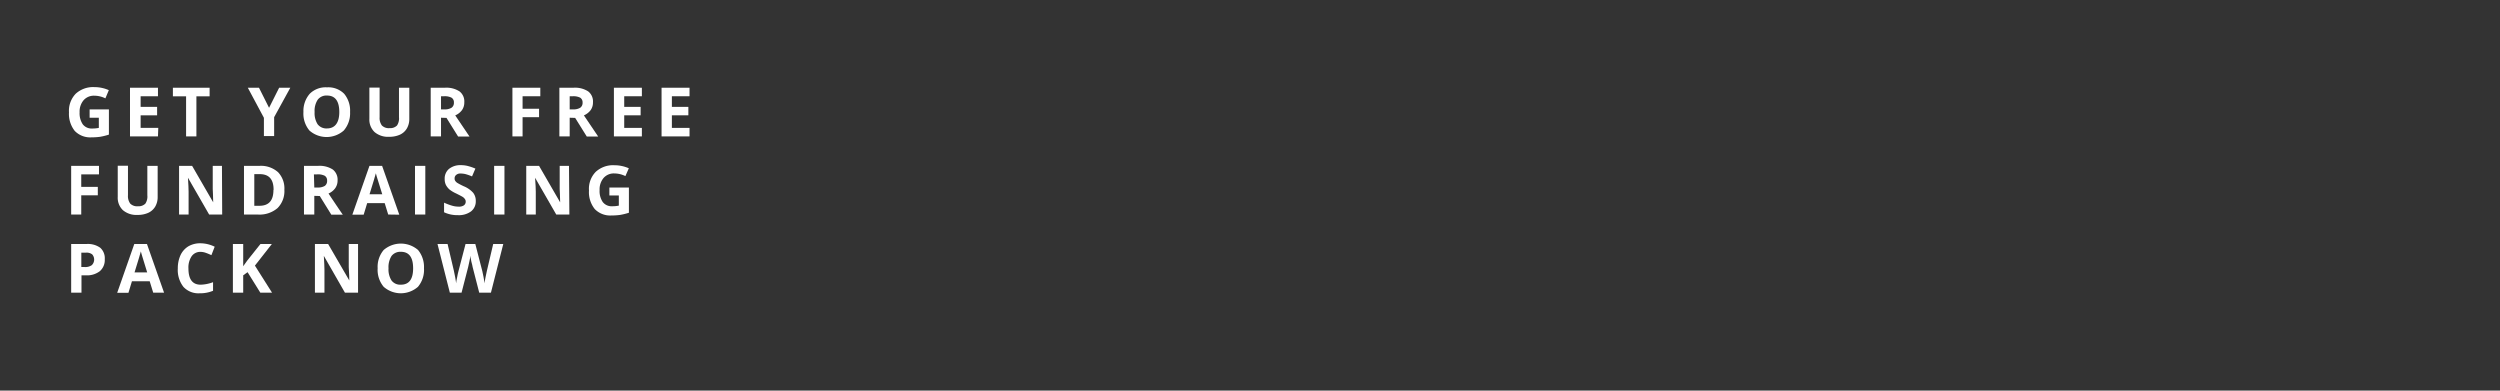 <svg xmlns="http://www.w3.org/2000/svg" xmlns:xlink="http://www.w3.org/1999/xlink" viewBox="0 0 320 50"><rect x="0" y="0" width="320" height="50" fill="#333333" stroke="none"/><defs><style>.cls-1,.cls-10,.cls-11,.cls-12,.cls-13,.cls-14,.cls-15,.cls-16,.cls-17,.cls-18,.cls-19,.cls-2,.cls-20,.cls-21,.cls-22,.cls-23,.cls-24,.cls-25,.cls-26,.cls-27,.cls-28,.cls-29,.cls-3,.cls-4,.cls-5,.cls-6,.cls-7,.cls-8,.cls-9{fill:#fff;}.cls-2{clip-path:url(#clip-path);}.cls-3{clip-path:url(#clip-path-2);}.cls-4{clip-path:url(#clip-path-28);}.cls-5{clip-path:url(#clip-path-3);}.cls-6{clip-path:url(#clip-path-4);}.cls-7{clip-path:url(#clip-path-5);}.cls-8{clip-path:url(#clip-path-6);}.cls-9{clip-path:url(#clip-path-7);}.cls-10{clip-path:url(#clip-path-8);}.cls-11{clip-path:url(#clip-path-9);}.cls-12{clip-path:url(#clip-path-10);}.cls-13{clip-path:url(#clip-path-11);}.cls-14{clip-path:url(#clip-path-12);}.cls-15{clip-path:url(#clip-path-13);}.cls-16{clip-path:url(#clip-path-14);}.cls-17{clip-path:url(#clip-path-15);}.cls-18{clip-path:url(#clip-path-16);}.cls-19{clip-path:url(#clip-path-17);}.cls-20{clip-path:url(#clip-path-18);}.cls-21{clip-path:url(#clip-path-19);}.cls-22{clip-path:url(#clip-path-20);}.cls-23{clip-path:url(#clip-path-21);}.cls-24{clip-path:url(#clip-path-22);}.cls-25{clip-path:url(#clip-path-23);}.cls-26{clip-path:url(#clip-path-24);}.cls-27{clip-path:url(#clip-path-25);}.cls-28{clip-path:url(#clip-path-26);}.cls-29{clip-path:url(#clip-path-27);}.cls-30{clip-path:url(#clip-path-29);}</style><clipPath id="clip-path"><path class="cls-1" d="M11.47,14h2.47v3.23a8.08,8.08,0,0,1-1.13.28,7.88,7.88,0,0,1-1.09.07,2.75,2.75,0,0,1-2.15-.82,3.5,3.5,0,0,1-.74-2.38A3.14,3.14,0,0,1,9.69,12a3.29,3.29,0,0,1,2.39-.85,4.55,4.55,0,0,1,1.85.39l-.44,1.05a3.22,3.22,0,0,0-1.42-.34,1.74,1.74,0,0,0-1.37.58,2.24,2.24,0,0,0-.51,1.54,2.53,2.53,0,0,0,.41,1.55,1.43,1.43,0,0,0,1.21.53,4.11,4.11,0,0,0,.84-.08v-1.3H11.47Z"/></clipPath><clipPath id="clip-path-2"><path class="cls-4" d="M82.16,17.46H78.58V11.23h3.58v1.09H79.9v1.36H82v1.08H79.9v1.61h2.26Z"/></clipPath><clipPath id="clip-path-3"><path class="cls-3" d="M88.26,17.46H84.68V11.23h3.58v1.09H86v1.36h2.11v1.08H86v1.61h2.26Z"/></clipPath><clipPath id="clip-path-4"><path class="cls-5" d="M10.4,27.46H9.11V21.23h3.56v1.09H10.4v1.6h2.12V25H10.4Z"/></clipPath><clipPath id="clip-path-5"><path class="cls-6" d="M20.18,21.23v4a2.39,2.39,0,0,1-.31,1.21,2,2,0,0,1-.89.8,3.27,3.27,0,0,1-1.38.27,2.67,2.67,0,0,1-1.87-.61,2.19,2.19,0,0,1-.66-1.69v-4h1.31V25a1.62,1.62,0,0,0,.29,1.06,1.24,1.24,0,0,0,1,.34,1.2,1.2,0,0,0,.94-.34A1.64,1.64,0,0,0,18.86,25V21.23Z"/></clipPath><clipPath id="clip-path-6"><path class="cls-7" d="M28.44,27.46H26.77l-2.71-4.71h0c.05.83.08,1.42.08,1.78v2.93H22.92V21.23h1.67l2.7,4.67h0c0-.81-.06-1.39-.06-1.72V21.23h1.18Z"/></clipPath><clipPath id="clip-path-7"><path class="cls-8" d="M36.4,24.29a3.07,3.07,0,0,1-.88,2.35,3.53,3.53,0,0,1-2.53.82H31.23V21.23h2a3.27,3.27,0,0,1,2.36.81A3,3,0,0,1,36.4,24.29Zm-1.38,0c0-1.34-.59-2-1.77-2h-.7v4.05h.57C34.39,26.37,35,25.69,35,24.32Z"/></clipPath><clipPath id="clip-path-8"><path class="cls-9" d="M40.23,25.07v2.39H38.91V21.23h1.81a3.11,3.11,0,0,1,1.88.47,1.65,1.65,0,0,1,.61,1.4,1.68,1.68,0,0,1-.31,1,2.07,2.07,0,0,1-.85.67c.93,1.4,1.54,2.3,1.83,2.71H42.41l-1.48-2.39Zm0-1.07h.42a1.64,1.64,0,0,0,.93-.21.77.77,0,0,0,.29-.66.7.7,0,0,0-.3-.63,1.92,1.92,0,0,0-1-.18h-.39Z"/></clipPath><clipPath id="clip-path-9"><path class="cls-10" d="M49.69,27.46,49.24,26H47l-.45,1.48H45.1l2.19-6.25h1.62l2.2,6.25Zm-.76-2.59c-.42-1.34-.66-2.1-.71-2.28s-.09-.31-.11-.41c-.1.36-.36,1.26-.81,2.69Z"/></clipPath><clipPath id="clip-path-10"><path class="cls-11" d="M53.12,27.46V21.23h1.32v6.23Z"/></clipPath><clipPath id="clip-path-11"><path class="cls-12" d="M60.9,25.73a1.61,1.61,0,0,1-.61,1.33,2.62,2.62,0,0,1-1.68.48,4,4,0,0,1-1.77-.37V25.94a7.49,7.49,0,0,0,1.07.4,3,3,0,0,0,.8.11,1.11,1.11,0,0,0,.66-.16.57.57,0,0,0,.24-.5.52.52,0,0,0-.11-.32,1,1,0,0,0-.3-.28c-.13-.08-.4-.22-.8-.42a4.13,4.13,0,0,1-.86-.51,2.14,2.14,0,0,1-.46-.58,1.67,1.67,0,0,1-.16-.76,1.61,1.61,0,0,1,.55-1.3A2.32,2.32,0,0,1,59,21.14a3.54,3.54,0,0,1,.93.12,6.76,6.76,0,0,1,.92.32l-.43,1a6.43,6.43,0,0,0-.82-.29,2.87,2.87,0,0,0-.64-.08.81.81,0,0,0-.57.18.55.55,0,0,0-.2.45.53.53,0,0,0,.08.31,1,1,0,0,0,.25.25,8.34,8.34,0,0,0,.84.44,3.3,3.3,0,0,1,1.2.83A1.66,1.66,0,0,1,60.9,25.73Z"/></clipPath><clipPath id="clip-path-12"><path class="cls-2" d="M20.22,17.46H16.64V11.23h3.58v1.09H18v1.36h2.11v1.08H18v1.61h2.26Z"/></clipPath><clipPath id="clip-path-13"><path class="cls-13" d="M63.25,27.46V21.23h1.32v6.23Z"/></clipPath><clipPath id="clip-path-14"><path class="cls-15" d="M72.88,27.46H71.2l-2.71-4.71h0c.06.83.09,1.42.09,1.78v2.93H67.36V21.23H69l2.7,4.67h0c0-.81-.06-1.39-.06-1.72V21.23h1.19Z"/></clipPath><clipPath id="clip-path-15"><path class="cls-16" d="M78,24H80.5v3.23a8.08,8.08,0,0,1-1.13.28,7.88,7.88,0,0,1-1.09.07,2.75,2.75,0,0,1-2.15-.82,3.45,3.45,0,0,1-.74-2.38A3.1,3.1,0,0,1,76.25,22a3.27,3.27,0,0,1,2.39-.85,4.59,4.59,0,0,1,1.85.39l-.44,1a3.26,3.26,0,0,0-1.42-.34,1.73,1.73,0,0,0-1.37.58,2.24,2.24,0,0,0-.51,1.54,2.47,2.47,0,0,0,.41,1.55,1.43,1.43,0,0,0,1.21.53,4.11,4.11,0,0,0,.84-.08v-1.3H78Z"/></clipPath><clipPath id="clip-path-16"><path class="cls-17" d="M13.41,33.18a1.89,1.89,0,0,1-.63,1.53,2.67,2.67,0,0,1-1.79.53h-.56v2.22H9.11V31.23h2a2.7,2.7,0,0,1,1.73.49A1.8,1.8,0,0,1,13.41,33.18Zm-3,1h.43a1.43,1.43,0,0,0,.91-.24,1,1,0,0,0,.05-1.38,1.17,1.17,0,0,0-.79-.22h-.6Z"/></clipPath><clipPath id="clip-path-17"><path class="cls-18" d="M19.61,37.46,19.16,36H16.89l-.45,1.48H15l2.19-6.25h1.62L21,37.46Zm-.77-2.59c-.41-1.34-.65-2.1-.7-2.28s-.09-.31-.11-.41c-.1.36-.36,1.26-.81,2.69Z"/></clipPath><clipPath id="clip-path-18"><path class="cls-19" d="M25.68,32.24a1.34,1.34,0,0,0-1.15.56,2.58,2.58,0,0,0-.41,1.56c0,1.39.52,2.08,1.56,2.08a4.85,4.85,0,0,0,1.59-.32v1.1a4.27,4.27,0,0,1-1.71.32,2.6,2.6,0,0,1-2.08-.82,3.5,3.5,0,0,1-.72-2.37,4,4,0,0,1,.35-1.7,2.64,2.64,0,0,1,1-1.12,3,3,0,0,1,1.55-.39,4.2,4.2,0,0,1,1.82.44l-.42,1.08c-.24-.11-.47-.21-.7-.29A2,2,0,0,0,25.68,32.24Z"/></clipPath><clipPath id="clip-path-19"><path class="cls-20" d="M34.82,37.46h-1.5l-1.63-2.62-.56.4v2.22H29.81V31.23h1.32v2.85l.52-.73,1.69-2.12H34.8L32.63,34Z"/></clipPath><clipPath id="clip-path-20"><path class="cls-21" d="M45.83,37.46H44.15l-2.7-4.71h0c.05.83.08,1.42.08,1.78v2.93H40.31V31.23H42l2.71,4.67h0c0-.81-.07-1.39-.07-1.72V31.23h1.19Z"/></clipPath><clipPath id="clip-path-21"><path class="cls-22" d="M54.27,34.34a3.36,3.36,0,0,1-.77,2.37,3.32,3.32,0,0,1-4.39,0,3.37,3.37,0,0,1-.77-2.38A3.33,3.33,0,0,1,49.11,32a3.36,3.36,0,0,1,4.4,0A3.42,3.42,0,0,1,54.27,34.34Zm-4.54,0a2.63,2.63,0,0,0,.39,1.57,1.39,1.39,0,0,0,1.18.53c1.06,0,1.58-.7,1.58-2.1s-.52-2.11-1.57-2.11a1.42,1.42,0,0,0-1.19.53A2.67,2.67,0,0,0,49.73,34.34Z"/></clipPath><clipPath id="clip-path-22"><path class="cls-14" d="M25.14,17.46H23.82V12.33H22.13v-1.1h4.7v1.1H25.14Z"/></clipPath><clipPath id="clip-path-23"><path class="cls-24" d="M34.44,13.8l1.29-2.57h1.43L35.09,15v2.42H33.78V15.08l-2.06-3.85h1.43Z"/></clipPath><clipPath id="clip-path-24"><path class="cls-25" d="M44.81,14.34A3.36,3.36,0,0,1,44,16.71a3.32,3.32,0,0,1-4.39,0,3.37,3.37,0,0,1-.77-2.38A3.33,3.33,0,0,1,39.65,12a2.87,2.87,0,0,1,2.21-.82,2.84,2.84,0,0,1,2.19.82A3.37,3.37,0,0,1,44.81,14.34Zm-4.54,0a2.63,2.63,0,0,0,.39,1.57,1.41,1.41,0,0,0,1.19.53c1,0,1.58-.7,1.58-2.1s-.53-2.11-1.57-2.11a1.39,1.39,0,0,0-1.19.53A2.59,2.59,0,0,0,40.27,14.34Z"/></clipPath><clipPath id="clip-path-25"><path class="cls-26" d="M52.39,11.23v4a2.39,2.39,0,0,1-.31,1.21,2,2,0,0,1-.89.8,3.27,3.27,0,0,1-1.38.27,2.65,2.65,0,0,1-1.87-.61,2.19,2.19,0,0,1-.66-1.69v-4h1.31V15a1.62,1.62,0,0,0,.29,1.06,1.24,1.24,0,0,0,1,.34,1.21,1.21,0,0,0,.94-.34A1.64,1.64,0,0,0,51.07,15V11.23Z"/></clipPath><clipPath id="clip-path-26"><path class="cls-27" d="M56.45,15.07v2.39H55.13V11.23h1.81a3.07,3.07,0,0,1,1.88.47,1.62,1.62,0,0,1,.61,1.4,1.67,1.67,0,0,1-.3,1,2.1,2.1,0,0,1-.86.67l1.83,2.71H58.64l-1.49-2.39Zm0-1.07h.43a1.62,1.62,0,0,0,.92-.21.75.75,0,0,0,.3-.66.68.68,0,0,0-.31-.63,1.88,1.88,0,0,0-.94-.18h-.4Z"/></clipPath><clipPath id="clip-path-27"><path class="cls-28" d="M66.89,17.46h-1.3V11.23h3.57v1.09H66.89v1.6H69V15H66.89Z"/></clipPath><clipPath id="clip-path-28"><path class="cls-29" d="M72.92,15.07v2.39H71.6V11.23h1.81a3.09,3.09,0,0,1,1.88.47,1.62,1.62,0,0,1,.61,1.4,1.67,1.67,0,0,1-.3,1,2.17,2.17,0,0,1-.86.67l1.83,2.71H75.11l-1.49-2.39Zm0-1.07h.42a1.64,1.64,0,0,0,.93-.21.75.75,0,0,0,.3-.66.7.7,0,0,0-.31-.63,1.9,1.9,0,0,0-.94-.18h-.4Z"/></clipPath><clipPath id="clip-path-29"><path class="cls-23" d="M62.84,37.46h-1.5l-.84-3.27c0-.12-.09-.36-.17-.72s-.11-.61-.12-.74c0,.16-.06.4-.13.74s-.12.58-.16.73l-.84,3.26h-1.5L56,31.23h1.29l.8,3.4c.14.63.24,1.17.3,1.63q0-.24.12-.75c.06-.34.12-.6.17-.79l.91-3.49h1.25l.9,3.49q.06.24.15.72c.06.32.11.59.14.82,0-.22.07-.5.13-.83s.12-.59.17-.8l.8-3.4h1.29Z"/></clipPath></defs><title>text4</title><g id="Layer_2" data-name="Layer 2"><g id="Layer_1-2" data-name="Layer 1"><path class="cls-1" d="M11.47,14h2.47v3.23a8.08,8.08,0,0,1-1.13.28,7.88,7.88,0,0,1-1.09.07,2.75,2.75,0,0,1-2.15-.82,3.5,3.5,0,0,1-.74-2.38A3.14,3.14,0,0,1,9.69,12a3.29,3.29,0,0,1,2.39-.85,4.55,4.55,0,0,1,1.85.39l-.44,1.05a3.22,3.22,0,0,0-1.42-.34,1.74,1.74,0,0,0-1.37.58,2.24,2.24,0,0,0-.51,1.54,2.53,2.53,0,0,0,.41,1.55,1.43,1.43,0,0,0,1.21.53,4.11,4.11,0,0,0,.84-.08v-1.3H11.47Z"/><path class="cls-1" d="M20.22,17.46H16.64V11.23h3.58v1.09H18v1.36h2.11v1.08H18v1.61h2.26Z"/><path class="cls-1" d="M25.14,17.46H23.82V12.33H22.13v-1.1h4.7v1.1H25.14Z"/><path class="cls-1" d="M34.44,13.8l1.29-2.57h1.43L35.09,15v2.42H33.78V15.08l-2.06-3.85h1.43Z"/><path class="cls-1" d="M44.81,14.34A3.36,3.36,0,0,1,44,16.71a3.32,3.32,0,0,1-4.39,0,3.37,3.37,0,0,1-.77-2.38A3.33,3.33,0,0,1,39.65,12a2.87,2.87,0,0,1,2.21-.82,2.84,2.84,0,0,1,2.19.82A3.37,3.37,0,0,1,44.81,14.34Zm-4.54,0a2.63,2.63,0,0,0,.39,1.57,1.41,1.41,0,0,0,1.19.53c1,0,1.58-.7,1.58-2.1s-.53-2.11-1.57-2.11a1.39,1.39,0,0,0-1.19.53A2.59,2.59,0,0,0,40.27,14.34Z"/><path class="cls-1" d="M52.39,11.23v4a2.39,2.39,0,0,1-.31,1.21,2,2,0,0,1-.89.8,3.27,3.27,0,0,1-1.38.27,2.65,2.65,0,0,1-1.87-.61,2.19,2.19,0,0,1-.66-1.69v-4h1.31V15a1.62,1.62,0,0,0,.29,1.06,1.24,1.24,0,0,0,1,.34,1.21,1.21,0,0,0,.94-.34A1.64,1.64,0,0,0,51.07,15V11.23Z"/><path class="cls-1" d="M56.45,15.07v2.39H55.13V11.23h1.81a3.07,3.07,0,0,1,1.88.47,1.62,1.62,0,0,1,.61,1.4,1.67,1.67,0,0,1-.3,1,2.1,2.1,0,0,1-.86.67l1.83,2.71H58.64l-1.49-2.39Zm0-1.07h.43a1.62,1.62,0,0,0,.92-.21.75.75,0,0,0,.3-.66.68.68,0,0,0-.31-.63,1.88,1.88,0,0,0-.94-.18h-.4Z"/><path class="cls-1" d="M66.89,17.46h-1.3V11.23h3.57v1.09H66.89v1.6H69V15H66.89Z"/><path class="cls-1" d="M72.92,15.07v2.39H71.6V11.23h1.81a3.09,3.09,0,0,1,1.88.47,1.62,1.62,0,0,1,.61,1.4,1.67,1.67,0,0,1-.3,1,2.17,2.17,0,0,1-.86.67l1.83,2.71H75.11l-1.49-2.39Zm0-1.07h.42a1.64,1.64,0,0,0,.93-.21.75.75,0,0,0,.3-.66.7.7,0,0,0-.31-.63,1.9,1.9,0,0,0-.94-.18h-.4Z"/><path class="cls-1" d="M82.16,17.46H78.58V11.23h3.58v1.09H79.9v1.36H82v1.08H79.9v1.61h2.26Z"/><path class="cls-1" d="M88.26,17.46H84.68V11.23h3.58v1.09H86v1.36h2.11v1.08H86v1.61h2.26Z"/><path class="cls-1" d="M10.4,27.46H9.11V21.23h3.56v1.09H10.4v1.6h2.12V25H10.4Z"/><path class="cls-1" d="M20.18,21.23v4a2.39,2.39,0,0,1-.31,1.21,2,2,0,0,1-.89.8,3.27,3.27,0,0,1-1.38.27,2.67,2.67,0,0,1-1.87-.61,2.19,2.19,0,0,1-.66-1.69v-4h1.31V25a1.62,1.62,0,0,0,.29,1.06,1.24,1.24,0,0,0,1,.34,1.2,1.2,0,0,0,.94-.34A1.64,1.64,0,0,0,18.86,25V21.23Z"/><path class="cls-1" d="M28.44,27.46H26.77l-2.71-4.71h0c.05.83.08,1.42.08,1.78v2.93H22.92V21.23h1.67l2.7,4.67h0c0-.81-.06-1.39-.06-1.72V21.23h1.18Z"/><path class="cls-1" d="M36.4,24.29a3.07,3.07,0,0,1-.88,2.35,3.53,3.53,0,0,1-2.53.82H31.23V21.23h2a3.27,3.27,0,0,1,2.36.81A3,3,0,0,1,36.4,24.29Zm-1.38,0c0-1.34-.59-2-1.77-2h-.7v4.05h.57C34.39,26.37,35,25.69,35,24.32Z"/><path class="cls-1" d="M40.23,25.07v2.39H38.91V21.23h1.81a3.11,3.11,0,0,1,1.88.47,1.65,1.65,0,0,1,.61,1.4,1.68,1.68,0,0,1-.31,1,2.07,2.07,0,0,1-.85.67c.93,1.4,1.54,2.3,1.83,2.71H42.41l-1.48-2.39Zm0-1.07h.42a1.64,1.64,0,0,0,.93-.21.77.77,0,0,0,.29-.66.7.7,0,0,0-.3-.63,1.92,1.92,0,0,0-1-.18h-.39Z"/><path class="cls-1" d="M49.69,27.46,49.24,26H47l-.45,1.48H45.1l2.19-6.25h1.62l2.2,6.25Zm-.76-2.59c-.42-1.34-.66-2.1-.71-2.28s-.09-.31-.11-.41c-.1.36-.36,1.26-.81,2.69Z"/><path class="cls-1" d="M53.12,27.46V21.23h1.32v6.23Z"/><path class="cls-1" d="M60.9,25.73a1.61,1.61,0,0,1-.61,1.33,2.62,2.62,0,0,1-1.68.48,4,4,0,0,1-1.77-.37V25.94a7.49,7.49,0,0,0,1.07.4,3,3,0,0,0,.8.11,1.11,1.11,0,0,0,.66-.16.57.57,0,0,0,.24-.5.52.52,0,0,0-.11-.32,1,1,0,0,0-.3-.28c-.13-.08-.4-.22-.8-.42a4.13,4.13,0,0,1-.86-.51,2.14,2.14,0,0,1-.46-.58,1.67,1.67,0,0,1-.16-.76,1.61,1.61,0,0,1,.55-1.3A2.32,2.32,0,0,1,59,21.14a3.54,3.54,0,0,1,.93.12,6.76,6.76,0,0,1,.92.32l-.43,1a6.43,6.43,0,0,0-.82-.29,2.87,2.87,0,0,0-.64-.08.81.81,0,0,0-.57.18.55.55,0,0,0-.2.45.53.53,0,0,0,.08.31,1,1,0,0,0,.25.25,8.34,8.34,0,0,0,.84.44,3.3,3.3,0,0,1,1.2.83A1.66,1.66,0,0,1,60.9,25.73Z"/><path class="cls-1" d="M63.25,27.46V21.23h1.32v6.23Z"/><path class="cls-1" d="M72.88,27.46H71.2l-2.71-4.71h0c.06.83.09,1.42.09,1.78v2.93H67.36V21.23H69l2.7,4.67h0c0-.81-.06-1.39-.06-1.72V21.23h1.19Z"/><path class="cls-1" d="M78,24H80.5v3.23a8.08,8.08,0,0,1-1.13.28,7.88,7.88,0,0,1-1.09.07,2.75,2.75,0,0,1-2.15-.82,3.45,3.45,0,0,1-.74-2.38A3.1,3.1,0,0,1,76.25,22a3.27,3.27,0,0,1,2.39-.85,4.59,4.59,0,0,1,1.85.39l-.44,1a3.26,3.26,0,0,0-1.42-.34,1.73,1.73,0,0,0-1.37.58,2.24,2.24,0,0,0-.51,1.54,2.47,2.47,0,0,0,.41,1.55,1.43,1.43,0,0,0,1.21.53,4.11,4.11,0,0,0,.84-.08v-1.3H78Z"/><path class="cls-1" d="M13.41,33.18a1.89,1.89,0,0,1-.63,1.53,2.67,2.67,0,0,1-1.79.53h-.56v2.22H9.11V31.23h2a2.7,2.7,0,0,1,1.73.49A1.8,1.8,0,0,1,13.41,33.18Zm-3,1h.43a1.43,1.43,0,0,0,.91-.24,1,1,0,0,0,.05-1.38,1.17,1.17,0,0,0-.79-.22h-.6Z"/><path class="cls-1" d="M19.61,37.46,19.16,36H16.89l-.45,1.48H15l2.19-6.25h1.62L21,37.46Zm-.77-2.59c-.41-1.34-.65-2.1-.7-2.28s-.09-.31-.11-.41c-.1.36-.36,1.26-.81,2.69Z"/><path class="cls-1" d="M25.68,32.24a1.34,1.34,0,0,0-1.15.56,2.58,2.58,0,0,0-.41,1.56c0,1.39.52,2.08,1.56,2.08a4.85,4.85,0,0,0,1.59-.32v1.1a4.27,4.27,0,0,1-1.71.32,2.6,2.6,0,0,1-2.08-.82,3.5,3.5,0,0,1-.72-2.37,4,4,0,0,1,.35-1.7,2.64,2.64,0,0,1,1-1.12,3,3,0,0,1,1.55-.39,4.2,4.2,0,0,1,1.82.44l-.42,1.08c-.24-.11-.47-.21-.7-.29A2,2,0,0,0,25.68,32.24Z"/><path class="cls-1" d="M34.82,37.46h-1.5l-1.63-2.62-.56.4v2.22H29.81V31.23h1.32v2.85l.52-.73,1.69-2.12H34.8L32.63,34Z"/><path class="cls-1" d="M45.83,37.46H44.15l-2.7-4.71h0c.05.83.08,1.42.08,1.78v2.93H40.31V31.23H42l2.71,4.67h0c0-.81-.07-1.39-.07-1.72V31.23h1.19Z"/><path class="cls-1" d="M54.27,34.34a3.36,3.36,0,0,1-.77,2.37,3.32,3.32,0,0,1-4.39,0,3.37,3.37,0,0,1-.77-2.38A3.33,3.33,0,0,1,49.11,32a3.36,3.36,0,0,1,4.4,0A3.42,3.42,0,0,1,54.27,34.34Zm-4.54,0a2.63,2.63,0,0,0,.39,1.57,1.39,1.39,0,0,0,1.18.53c1.06,0,1.58-.7,1.58-2.1s-.52-2.11-1.57-2.11a1.42,1.42,0,0,0-1.19.53A2.67,2.67,0,0,0,49.73,34.34Z"/><path class="cls-1" d="M62.84,37.46h-1.5l-.84-3.27c0-.12-.09-.36-.17-.72s-.11-.61-.12-.74c0,.16-.06.4-.13.74s-.12.58-.16.73l-.84,3.26h-1.5L56,31.23h1.29l.8,3.4c.14.63.24,1.17.3,1.63q0-.24.12-.75c.06-.34.12-.6.17-.79l.91-3.49h1.25l.9,3.49q.06.24.15.72c.06.32.11.59.14.82,0-.22.07-.5.13-.83s.12-.59.17-.8l.8-3.4h1.29Z"/><g class="cls-30"><rect class="cls-1" width="320" height="50"/></g></g></g></svg>